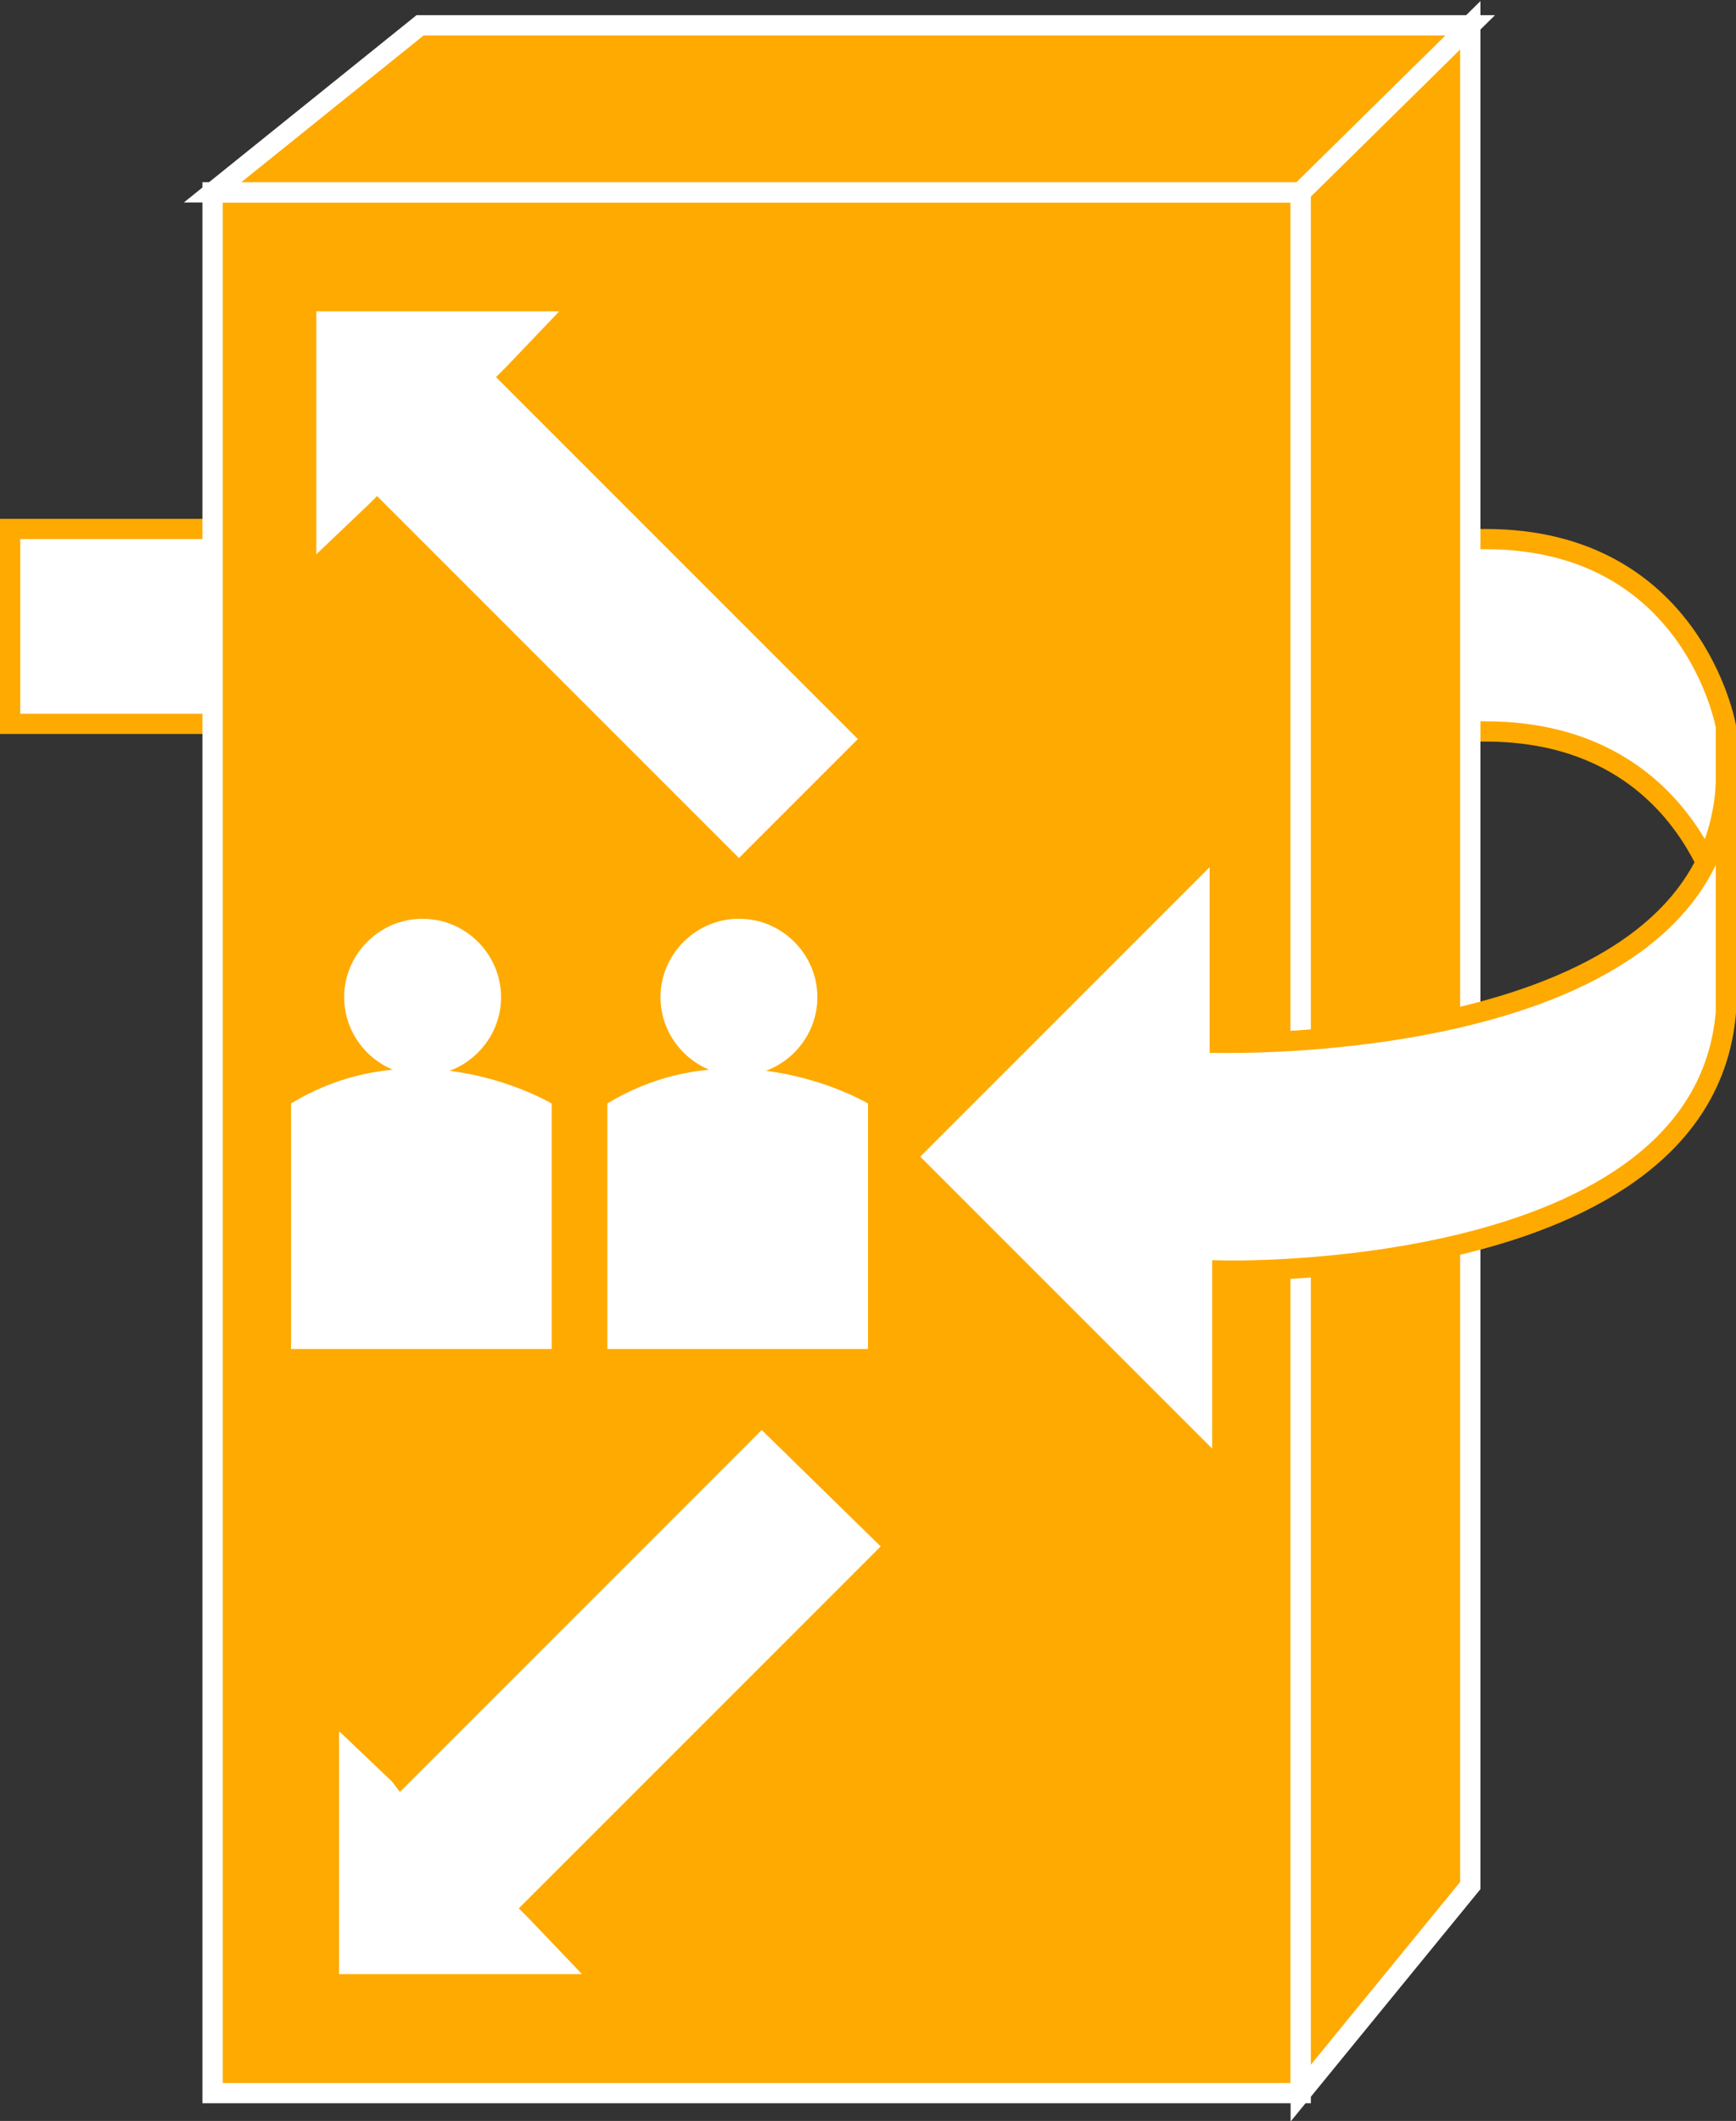 <?xml version="1.0" encoding="utf-8"?>
<!-- Generator: Adobe Illustrator 20.1.0, SVG Export Plug-In . SVG Version: 6.00 Build 0)  -->
<svg version="1.1" id="Layer_1" xmlns="http://www.w3.org/2000/svg" xmlns:xlink="http://www.w3.org/1999/xlink" x="0px" y="0px"
	 viewBox="0 0 68.6 83.8" style="enable-background:new 0 0 68.6 83.8;" xml:space="preserve">
<rect x="0" y="0" width="68.6" height="83.8" fill="#333333" stroke="none"/>
<style type="text/css">
	.st0{fill:#FFFFFF;stroke:#FFAA00;stroke-width:0.8;}
	.st1{fill:#FFAA00;stroke:#FFFFFF;stroke-width:0.8;}
	.st2{fill:#FFFFFF;}
</style>
<g>
	<polyline class="st0" points="9.7,20.9 8.6,20.9 0.4,20.9 0.4,28.6 8.6,28.6 9.5,28.6 	"/>
	<path class="st0" d="M57.6,28.9h1.1c8.2,0,9.5,7.4,9.5,7.4v-7.6c0,0-1.3-7.4-9.5-7.4h-1.8"/>
	<polygon class="st1" points="51.4,82.7 51.4,7.6 8.4,7.6 8.4,82.7 51.4,82.7 	"/>
	<polygon class="st1" points="8.4,7.6 16.6,1 58.1,1 51.4,7.6 8.4,7.6 	"/>
	<polygon class="st1" points="51.4,82.7 58.1,74.5 58.1,1 51.4,7.6 51.4,82.7 	"/>
	<path class="st0" d="M68.2,31V40c-0.9,10.7-19.9,10.2-19.9,10.2v0.6v7.4L35.8,45.7l12.4-12.4v7.9C48.3,41.2,67.6,41.7,68.2,31"/>
	<polygon class="st2" points="14.6,19.9 12.5,21.9 12.5,12.3 22.1,12.3 20,14.5 19.6,14.9 33.9,29.2 29.2,33.9 14.9,19.6 14.6,19.9
			"/>
	<polygon class="st2" points="15.5,70.4 13.4,68.4 13.4,78 23,78 20.9,75.8 20.5,75.4 34.8,61.1 30.1,56.5 15.8,70.8 15.5,70.4 	"/>
	<path class="st2" d="M21.8,43.6v9.7H11.5v-9.7C16.6,40.5,21.8,43.6,21.8,43.6L21.8,43.6z"/>
	<path class="st2" d="M19.8,39.4c0,1.7-1.4,3.1-3.1,3.1c-1.7,0-3.1-1.4-3.1-3.1c0-1.7,1.4-3.1,3.1-3.1
		C18.4,36.3,19.8,37.7,19.8,39.4L19.8,39.4z"/>
	<path class="st2" d="M34.3,43.6v9.7H24v-9.7C29.1,40.5,34.3,43.6,34.3,43.6L34.3,43.6z"/>
	<path class="st2" d="M32.3,39.4c0,1.7-1.4,3.1-3.1,3.1c-1.7,0-3.1-1.4-3.1-3.1c0-1.7,1.4-3.1,3.1-3.1
		C30.9,36.3,32.3,37.7,32.3,39.4L32.3,39.4z"/>
</g>
</svg>
